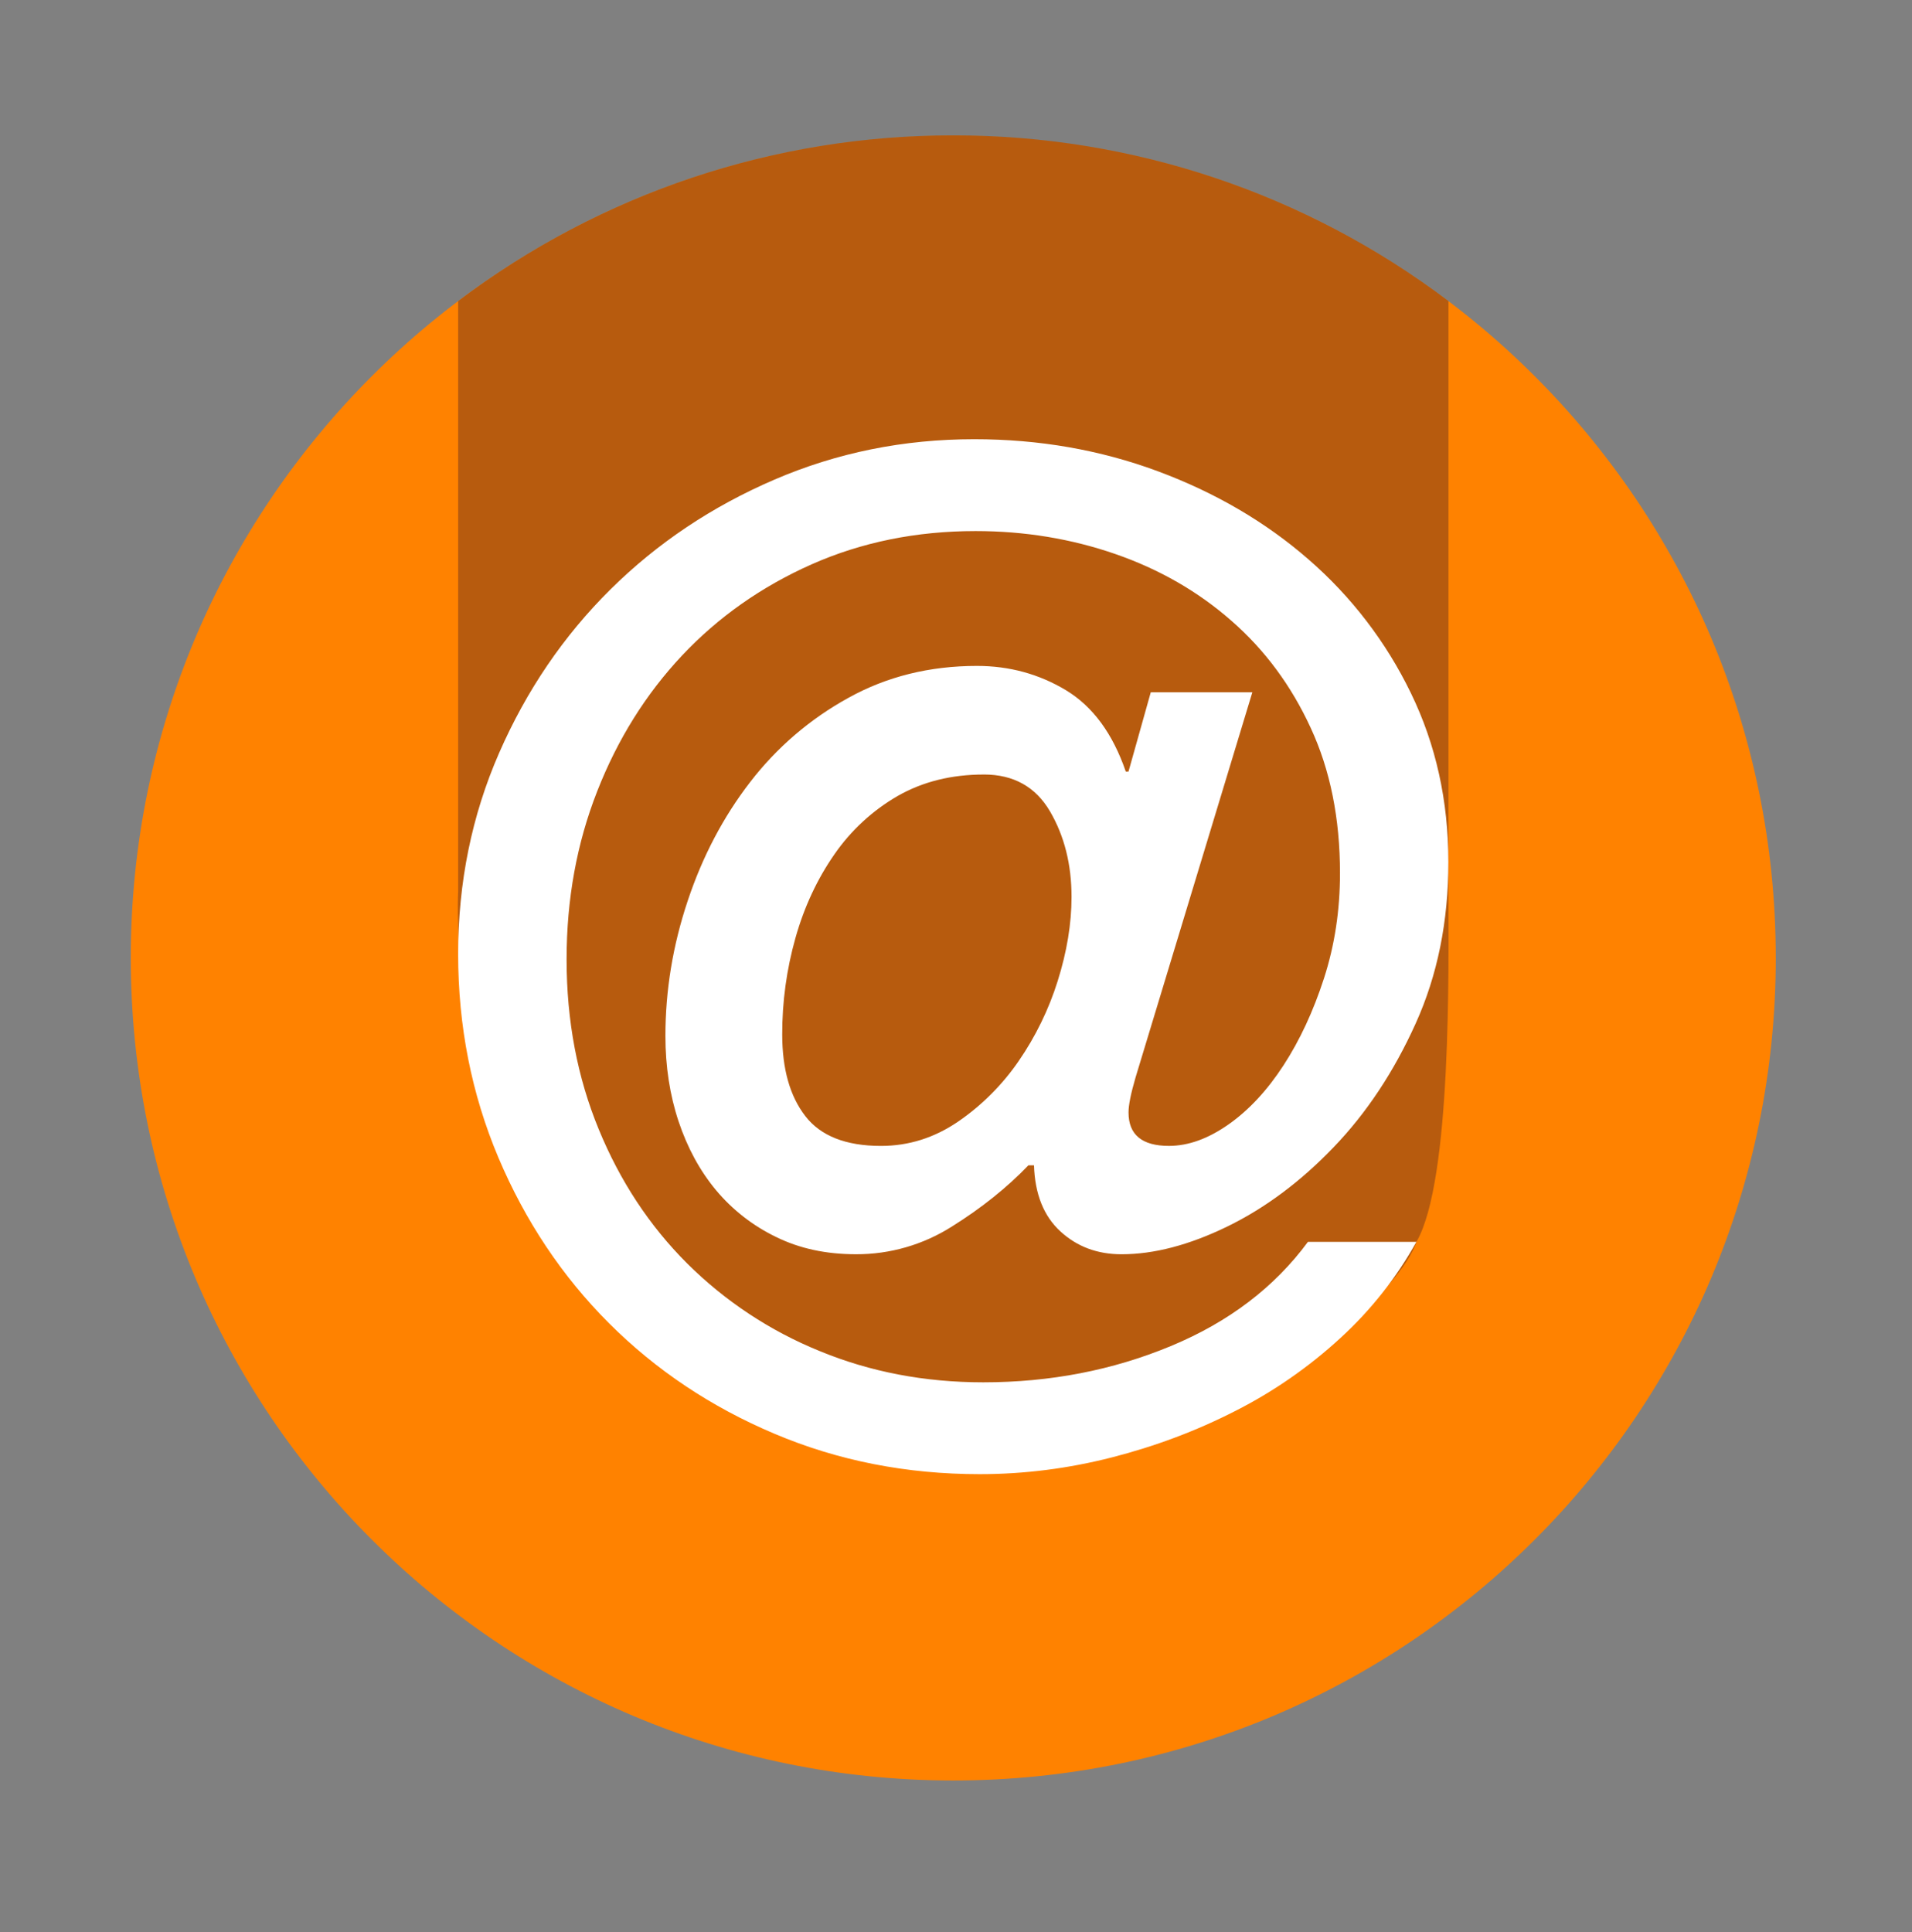 <svg width="96" height="97" viewBox="0 0 96 97" fill="none" xmlns="http://www.w3.org/2000/svg">
<rect x="0" y="0" width="96" height="97" fill="#808080" stroke="none"/>
<path d="M89.161 48.09C89.161 70.9 70.672 89.392 47.864 89.392C25.056 89.392 6.567 70.9 6.567 48.09C6.566 25.285 25.055 6.798 47.863 6.798C70.671 6.798 89.16 25.285 89.16 48.09H89.161Z" fill="#FF8200"/>
<path opacity="0.3" d="M47.864 6.798C38.892 6.783 30.161 9.705 23.004 15.117V44.75C23.004 44.75 21.483 72.137 47.865 72.282C62.416 72.427 70.147 65.218 71.119 62.348C72.897 59.278 72.726 48.499 72.726 44.752V15.117C65.569 9.705 56.836 6.783 47.863 6.798H47.864Z" fill="#100030"/>
<path d="M57.012 54.107C56.78 54.901 56.662 55.482 56.662 55.85C56.662 56.97 57.338 57.531 58.69 57.531C59.67 57.531 60.667 57.168 61.693 56.446C62.715 55.727 63.634 54.734 64.45 53.477C65.265 52.222 65.94 50.77 66.477 49.116C67.013 47.46 67.28 45.705 67.28 43.841C67.28 41.094 66.791 38.661 65.809 36.544C64.835 34.427 63.508 32.632 61.829 31.167C60.157 29.699 58.211 28.581 55.999 27.815C53.786 27.049 51.45 26.663 48.983 26.663C46.004 26.663 43.254 27.223 40.741 28.338C38.227 29.456 36.06 30.983 34.245 32.911C32.428 34.846 31.009 37.114 29.987 39.722C28.961 42.33 28.448 45.143 28.448 48.17C28.448 51.242 28.986 54.084 30.06 56.692C31.131 59.3 32.611 61.545 34.501 63.432C36.403 65.325 38.663 66.82 41.148 67.829C43.69 68.879 46.429 69.401 49.368 69.401C52.728 69.401 55.861 68.795 58.779 67.584C61.696 66.375 63.991 64.627 65.672 62.348H71.117C70.115 64.149 68.83 65.777 67.31 67.169C65.728 68.625 63.955 69.858 62.038 70.832C60.083 71.834 58.008 72.612 55.824 73.171C53.636 73.731 51.424 74.012 49.189 74.012C45.509 74.012 42.078 73.335 38.888 71.984C35.699 70.637 32.93 68.785 30.579 66.435C28.23 64.086 26.376 61.312 25.026 58.123C23.679 54.934 23.003 51.523 23.003 47.894C23.003 44.309 23.687 40.943 25.061 37.802C26.436 34.659 28.297 31.924 30.648 29.595C32.999 27.267 35.747 25.429 38.888 24.078C42.03 22.726 45.373 22.051 48.912 22.051C52.17 22.051 55.241 22.587 58.13 23.658C61.014 24.73 63.541 26.204 65.707 28.092C67.854 29.956 69.6 32.237 70.839 34.796C72.096 37.382 72.721 40.21 72.721 43.282C72.721 46.266 72.175 48.964 71.08 51.384C69.988 53.804 68.614 55.879 66.961 57.597C65.307 59.321 63.529 60.65 61.619 61.581C59.709 62.51 57.94 62.972 56.312 62.972C55.101 62.972 54.078 62.592 53.241 61.823C52.405 61.056 51.962 59.949 51.916 58.507H51.635C50.565 59.621 49.284 60.649 47.795 61.579C46.355 62.494 44.684 62.977 42.978 62.971C41.482 62.971 40.147 62.687 38.961 62.101C37.805 61.543 36.781 60.746 35.957 59.762C35.141 58.783 34.515 57.629 34.072 56.304C33.63 54.976 33.41 53.545 33.41 52.011C33.41 49.727 33.78 47.47 34.527 45.234C35.271 42.999 36.317 41.01 37.666 39.263C38.999 37.531 40.676 36.093 42.591 35.04C44.519 33.967 46.677 33.433 49.051 33.433C50.68 33.433 52.169 33.841 53.522 34.654C54.871 35.47 55.87 36.832 56.525 38.738H56.661L57.779 34.758H62.879L57.012 54.105V54.107ZM49.401 38.886C47.769 38.886 46.33 39.245 45.072 39.962C43.808 40.693 42.722 41.695 41.893 42.896C41.033 44.132 40.38 45.529 39.94 47.087C39.494 48.666 39.27 50.3 39.275 51.942C39.275 53.666 39.658 55.027 40.428 56.027C41.194 57.028 42.465 57.532 44.233 57.532C45.629 57.532 46.921 57.122 48.11 56.309C49.3 55.491 50.329 54.462 51.146 53.272C51.996 52.039 52.656 50.686 53.104 49.257C53.567 47.789 53.801 46.379 53.801 45.03C53.801 43.398 53.44 41.968 52.718 40.732C51.995 39.502 50.889 38.885 49.401 38.885V38.886Z" fill="white"/>
</svg>
